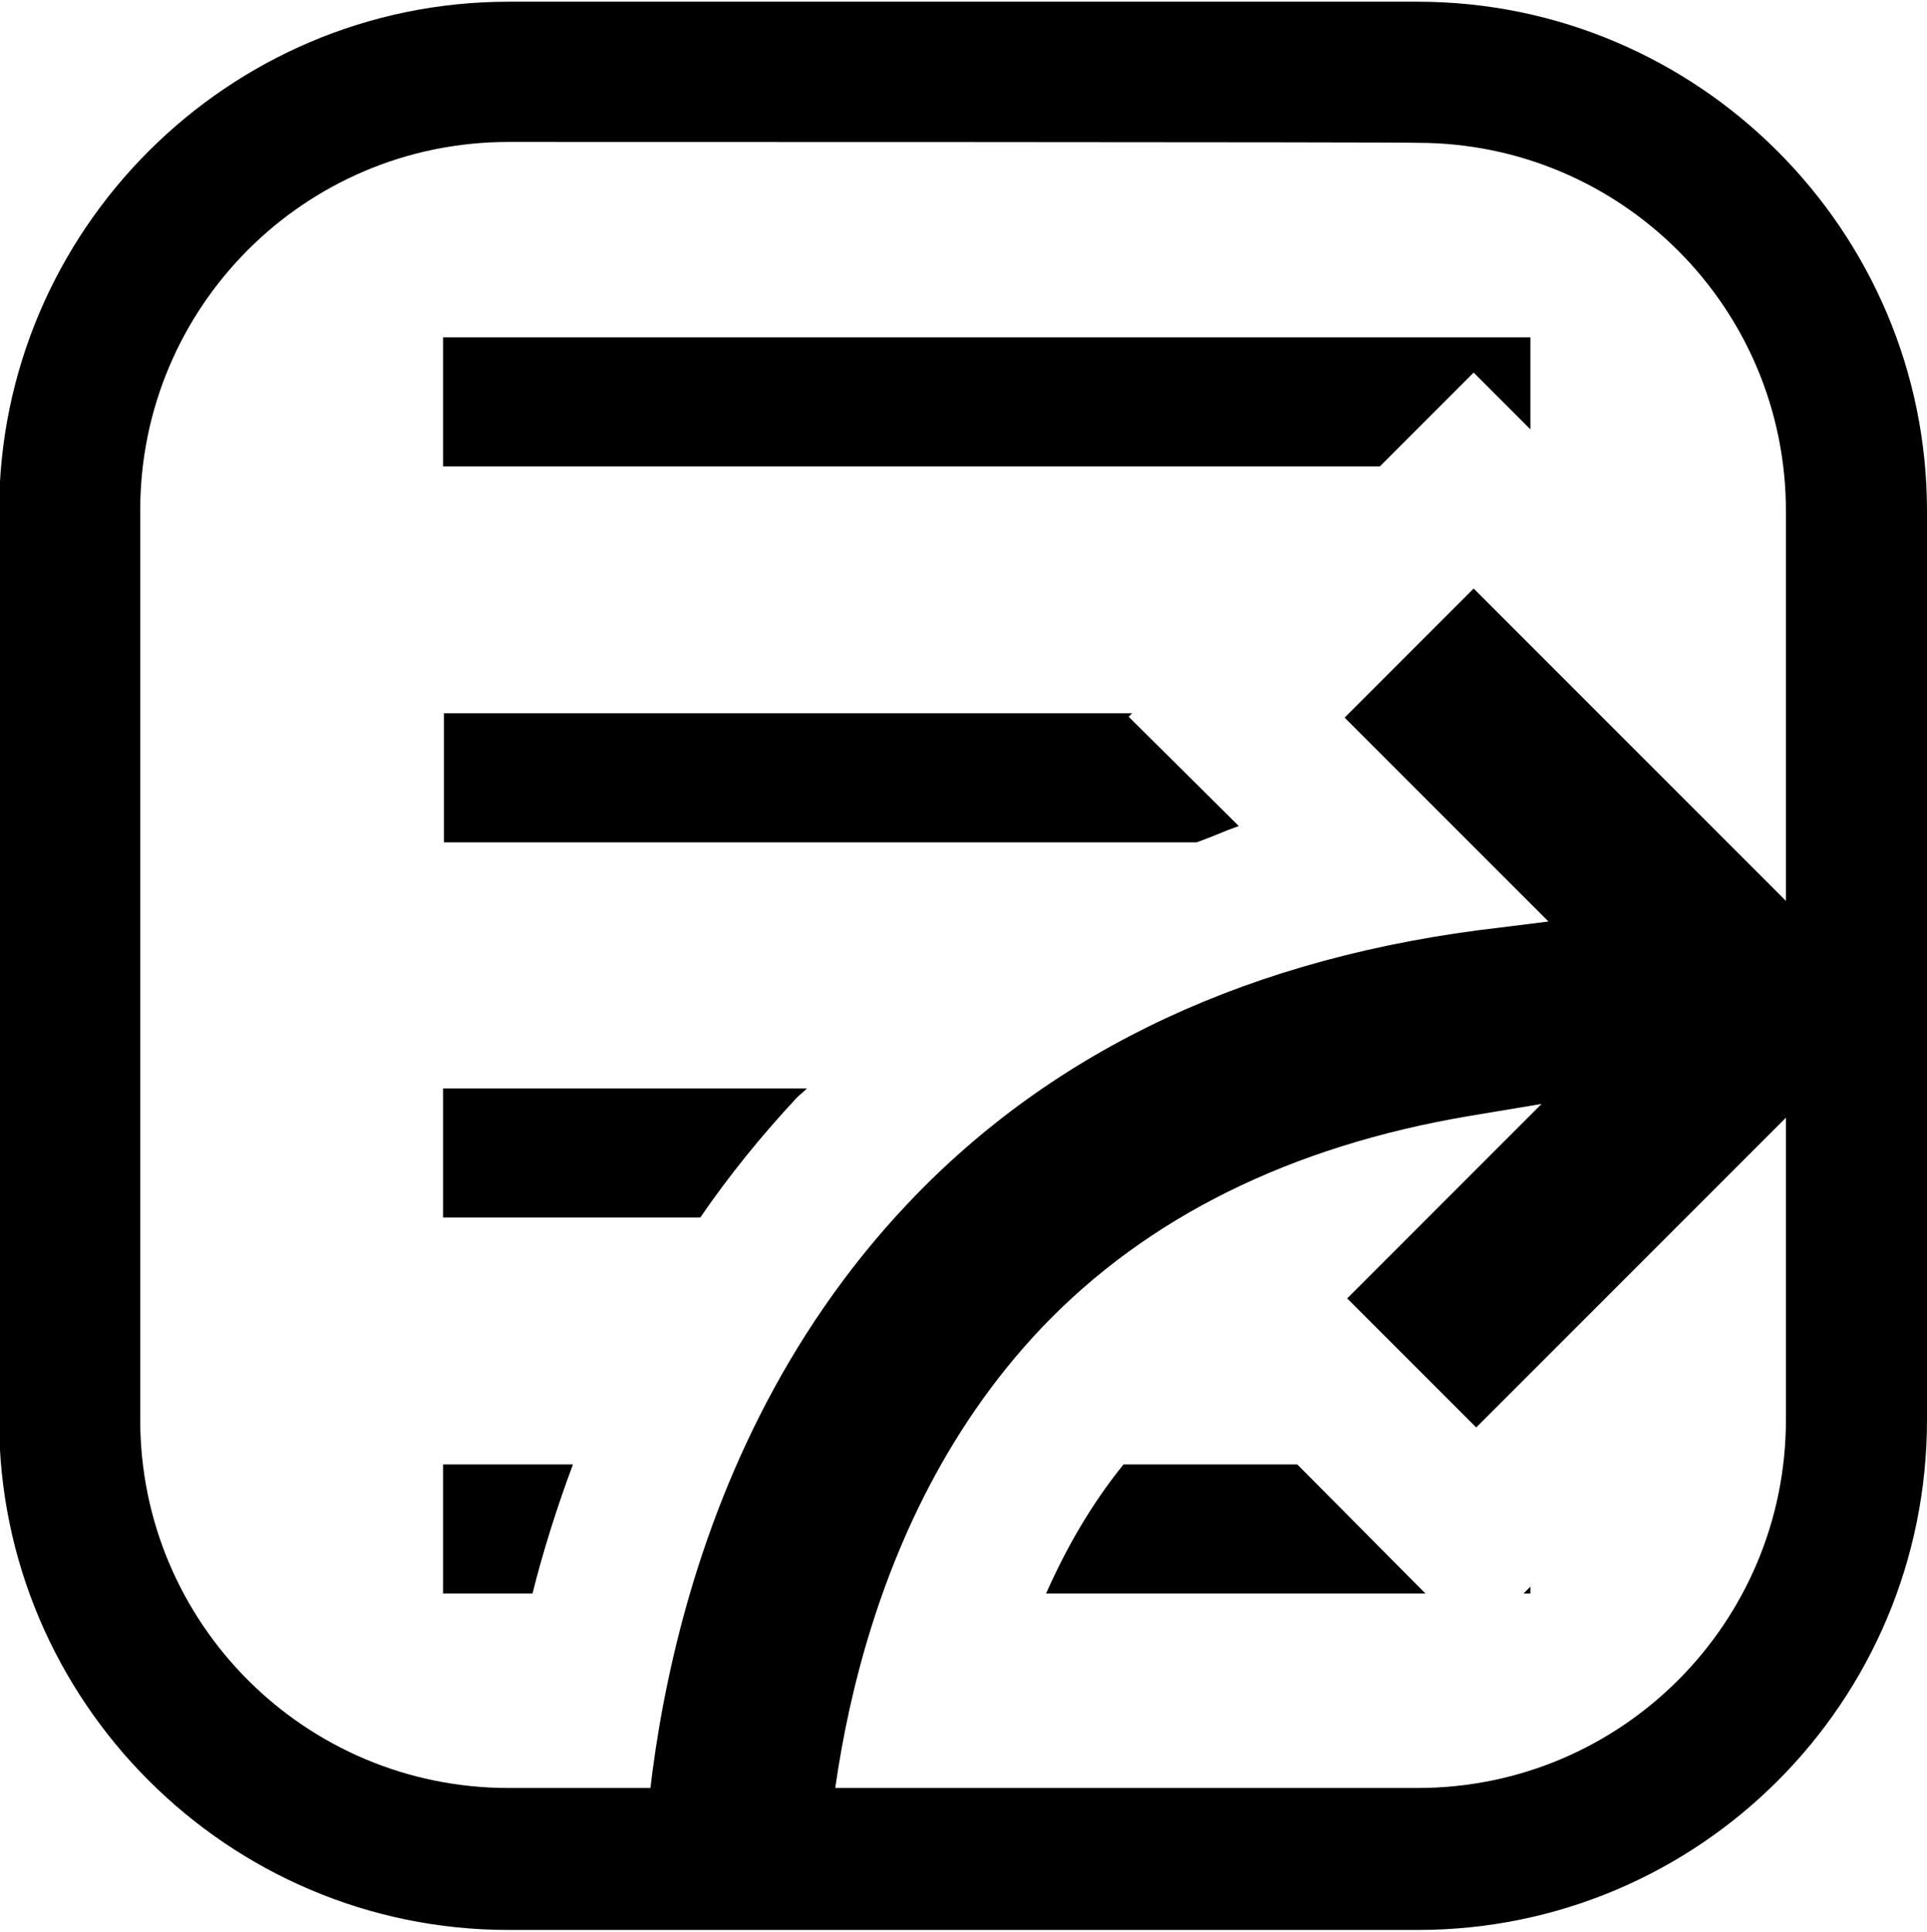<?xml version="1.0" encoding="utf-8"?>
<!-- Generator: Adobe Illustrator 23.0.0, SVG Export Plug-In . SVG Version: 6.00 Build 0)  -->
<svg version="1.1" id="Layer_1" xmlns="http://www.w3.org/2000/svg" xmlns:xlink="http://www.w3.org/1999/xlink" x="0px" y="0px"
	 viewBox="0 0 22.4 22.45" style="enable-background:new 0 0 22.4 22.45;" xml:space="preserve">
<style type="text/css">
	.st0{fill:none;}
</style>
<path d="M16.48,22.43H5.91c-3.26,0-5.92-2.66-5.92-5.92V5.94c0-3.26,2.66-5.92,5.92-5.92h10.57c3.26,0,5.92,2.66,5.92,5.92V16.5
	C22.4,19.78,19.75,22.43,16.48,22.43z M5.91,1.65c-2.37,0-4.28,1.92-4.28,4.28V16.5c0,2.37,1.92,4.28,4.28,4.28h10.57
	c2.37,0,4.28-1.92,4.28-4.28V5.94c0-2.37-1.92-4.28-4.28-4.28C16.48,1.65,5.91,1.65,5.91,1.65z"/>
<path class="st0" d="M13.39,16.64c-0.12,0.12-0.22,0.25-0.32,0.38h2.01l-0.99-0.99C13.83,16.21,13.6,16.42,13.39,16.64z"/>
<path d="M9.38,12.65H5.15v1.5h2.99c0.33-0.48,0.7-0.94,1.12-1.39C9.3,12.72,9.34,12.69,9.38,12.65z"/>
<path d="M13.12,8.33l0.04-0.04h-8v1.5h8.75c0.17-0.06,0.32-0.13,0.49-0.19L13.12,8.33z"/>
<polygon points="17.79,4.99 17.79,3.92 5.15,3.92 5.15,5.42 16.04,5.42 17.13,4.33 "/>
<path d="M13.06,17.02c-0.38,0.47-0.67,0.98-0.9,1.5h4.41l-1.49-1.5H13.06z"/>
<path d="M5.15,17.02v1.5h1.04c0.12-0.48,0.28-0.99,0.47-1.5H5.15z"/>
<polygon points="17.79,18.44 17.71,18.52 17.79,18.52 "/>
<path d="M17.13,6.84l-1.5,1.5L18,10.71l-0.56,0.07c-2.88,0.33-5.19,1.41-6.89,3.21c-2.93,3.1-3.1,7.3-3.08,8.41l2.12-0.11
	c0.01-0.99,0.21-4.43,2.52-6.86c1.22-1.28,2.89-2.11,4.97-2.46l0.84-0.14l-2.26,2.26l1.5,1.5l4.86-4.86L17.13,6.84z"/>
</svg>
